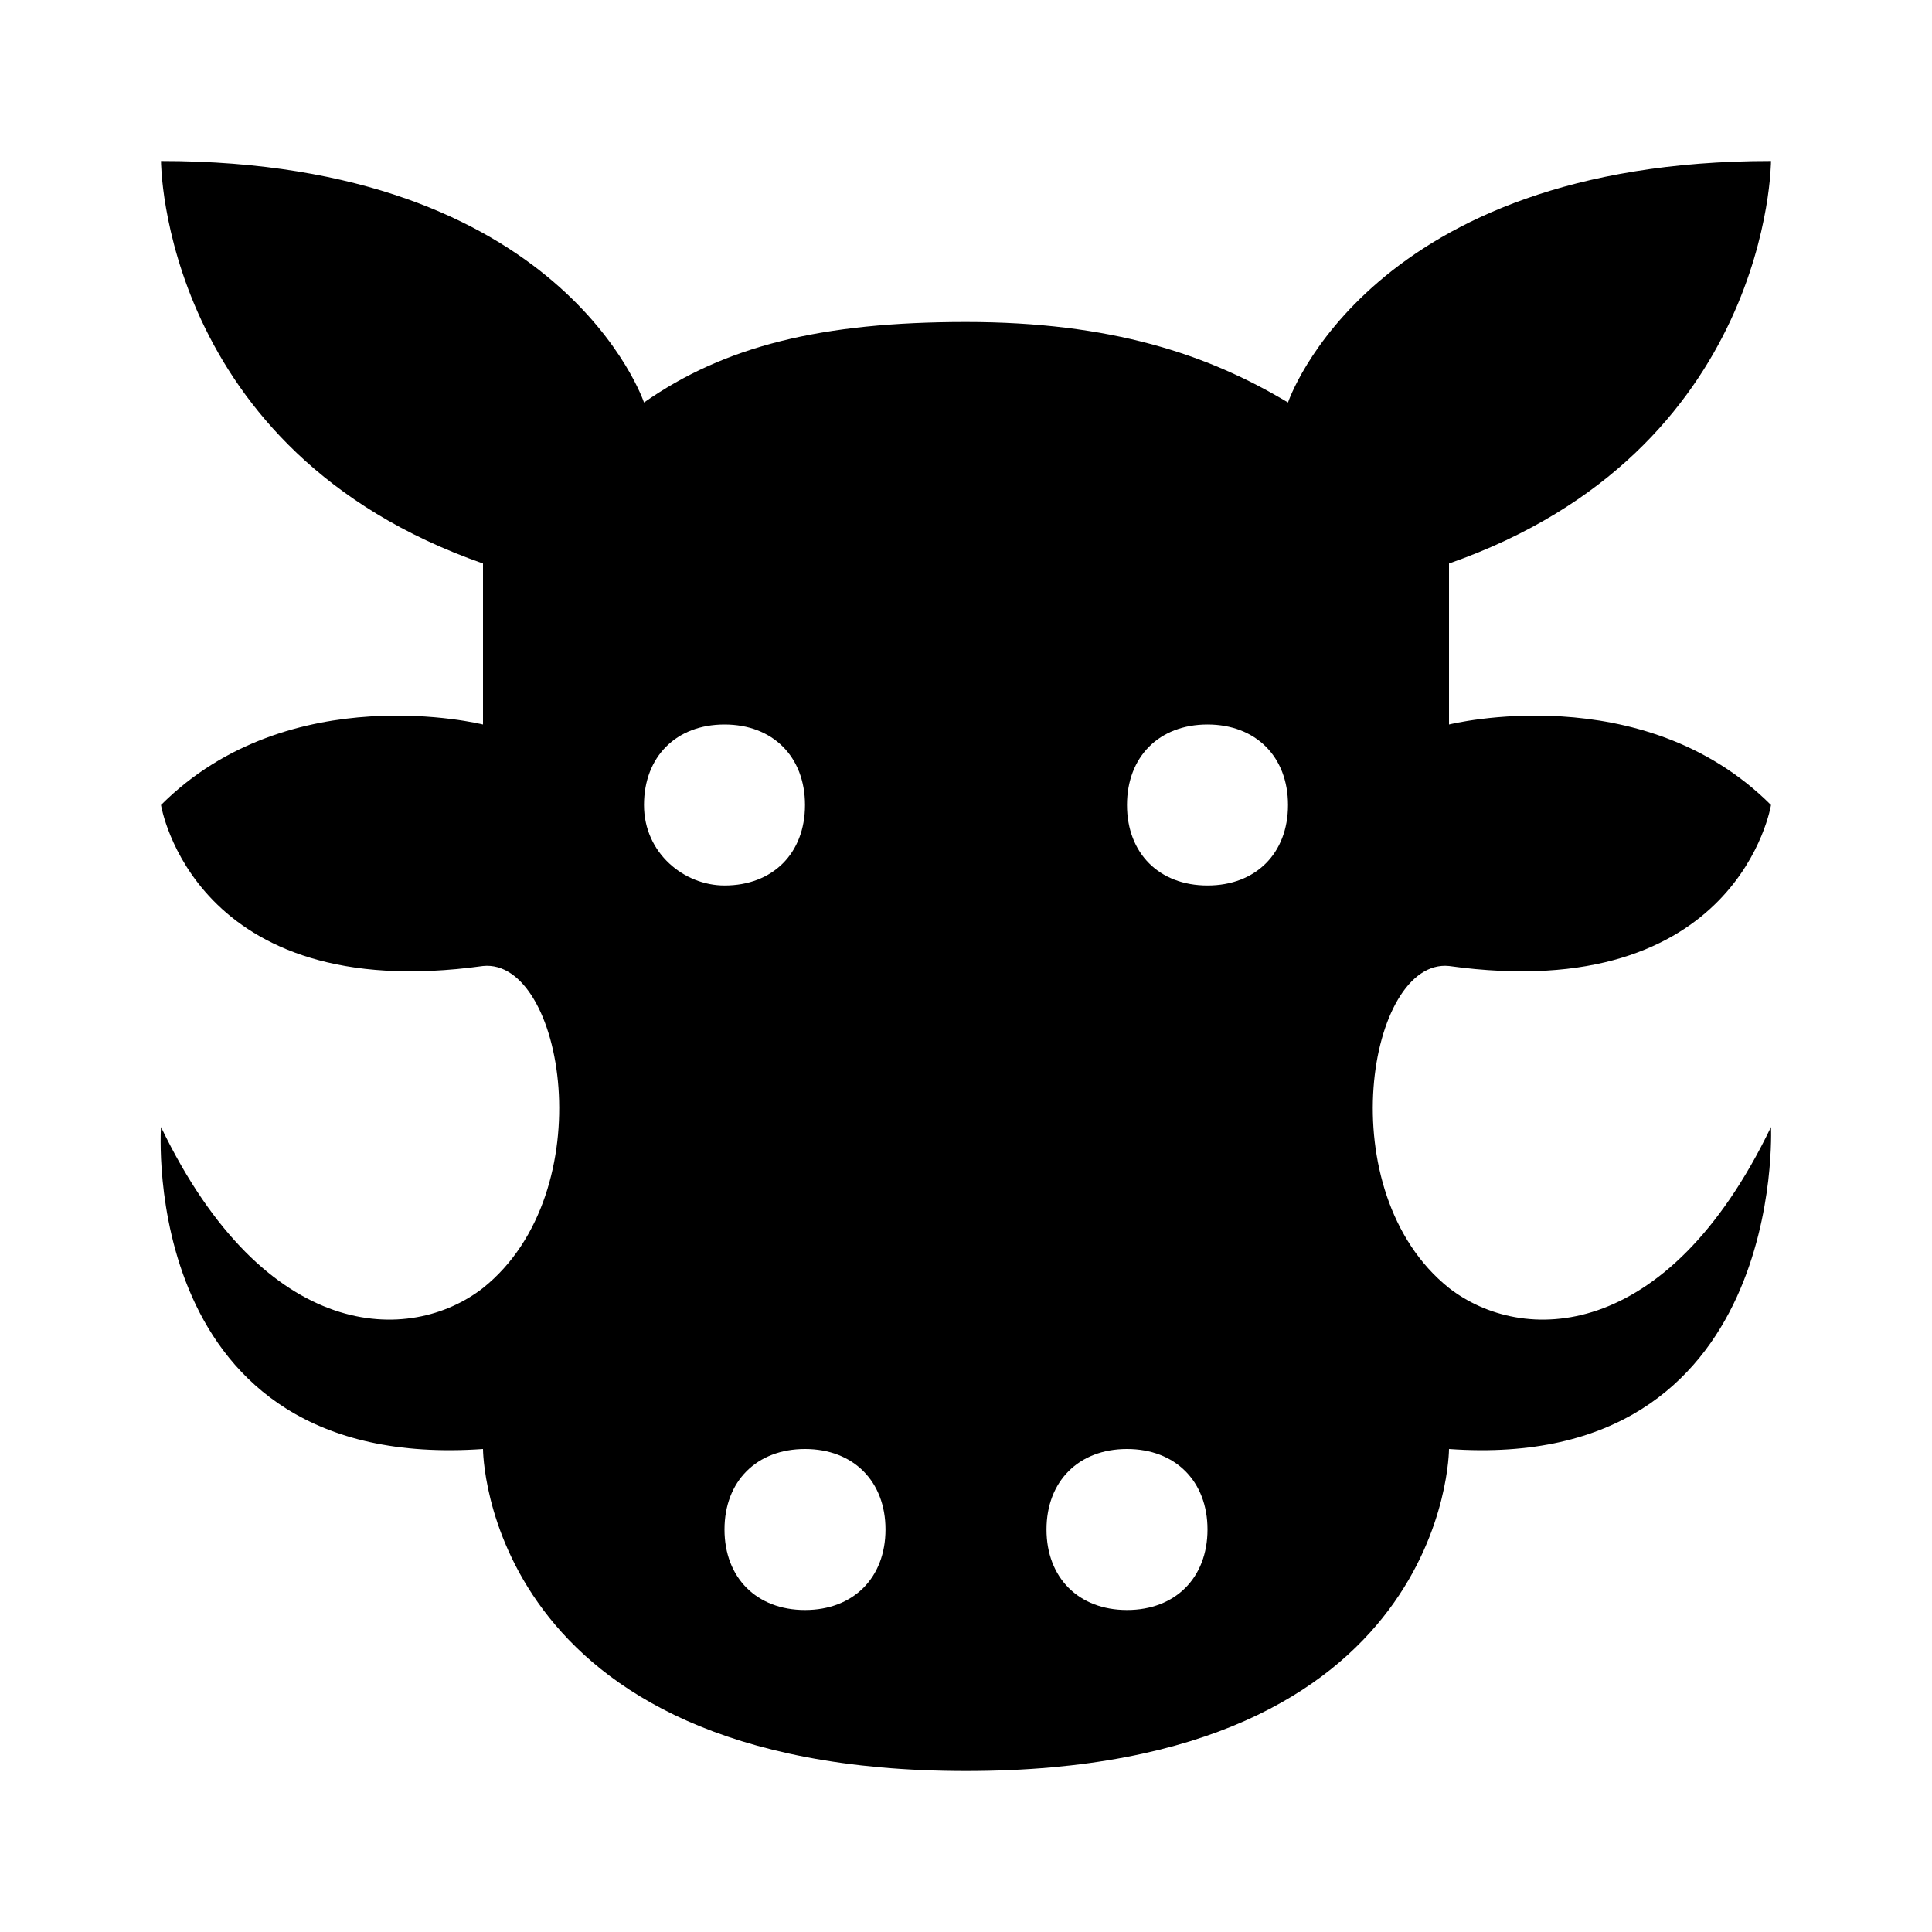 <?xml version="1.0" encoding="utf-8"?>
<!-- Generator: Adobe Illustrator 18.0.0, SVG Export Plug-In . SVG Version: 6.00 Build 0)  -->
<!DOCTYPE svg PUBLIC "-//W3C//DTD SVG 1.1//EN" "http://www.w3.org/Graphics/SVG/1.1/DTD/svg11.dtd">
<svg version="1.1" id="Layer_1" xmlns="http://www.w3.org/2000/svg" xmlns:xlink="http://www.w3.org/1999/xlink" x="0px" y="0px"
	 viewBox="0 0 24 24" enable-background="new 0 0 24 24" xml:space="preserve">
<path d="M22,14c-1.3,2.7-3.1,2.7-4,2c-1.5-1.2-1-4.1,0-4c3.6,0.5,4-2,4-2c-1.6-1.6-4-1-4-1V7c4-1.4,4-5,4-5c-5,0-6,3-6,3
	c-1-0.6-2.2-1-4-1c-1.8,0-3,0.3-4,1c0,0-1-3-6-3c0,0,0,3.6,4,5v2c0,0-2.4-0.6-4,1c0,0,0.4,2.5,4,2c1-0.1,1.5,2.8,0,4
	c-0.9,0.7-2.7,0.7-4-2c0,0-0.3,4.3,4,4c0,0,0,4,6,4h0c6,0,6-4,6-4C22.2,18.3,22,14,22,14z M8,10c0-0.6,0.4-1,1-1c0.6,0,1,0.4,1,1
	c0,0.6-0.4,1-1,1C8.5,11,8,10.6,8,10z M10,20c-0.6,0-1-0.4-1-1s0.4-1,1-1c0.6,0,1,0.4,1,1S10.6,20,10,20z M14,20c-0.6,0-1-0.4-1-1
	s0.4-1,1-1c0.6,0,1,0.4,1,1S14.6,20,14,20z M15,11c-0.6,0-1-0.4-1-1c0-0.6,0.4-1,1-1c0.6,0,1,0.4,1,1C16,10.6,15.6,11,15,11z"/>
</svg>
